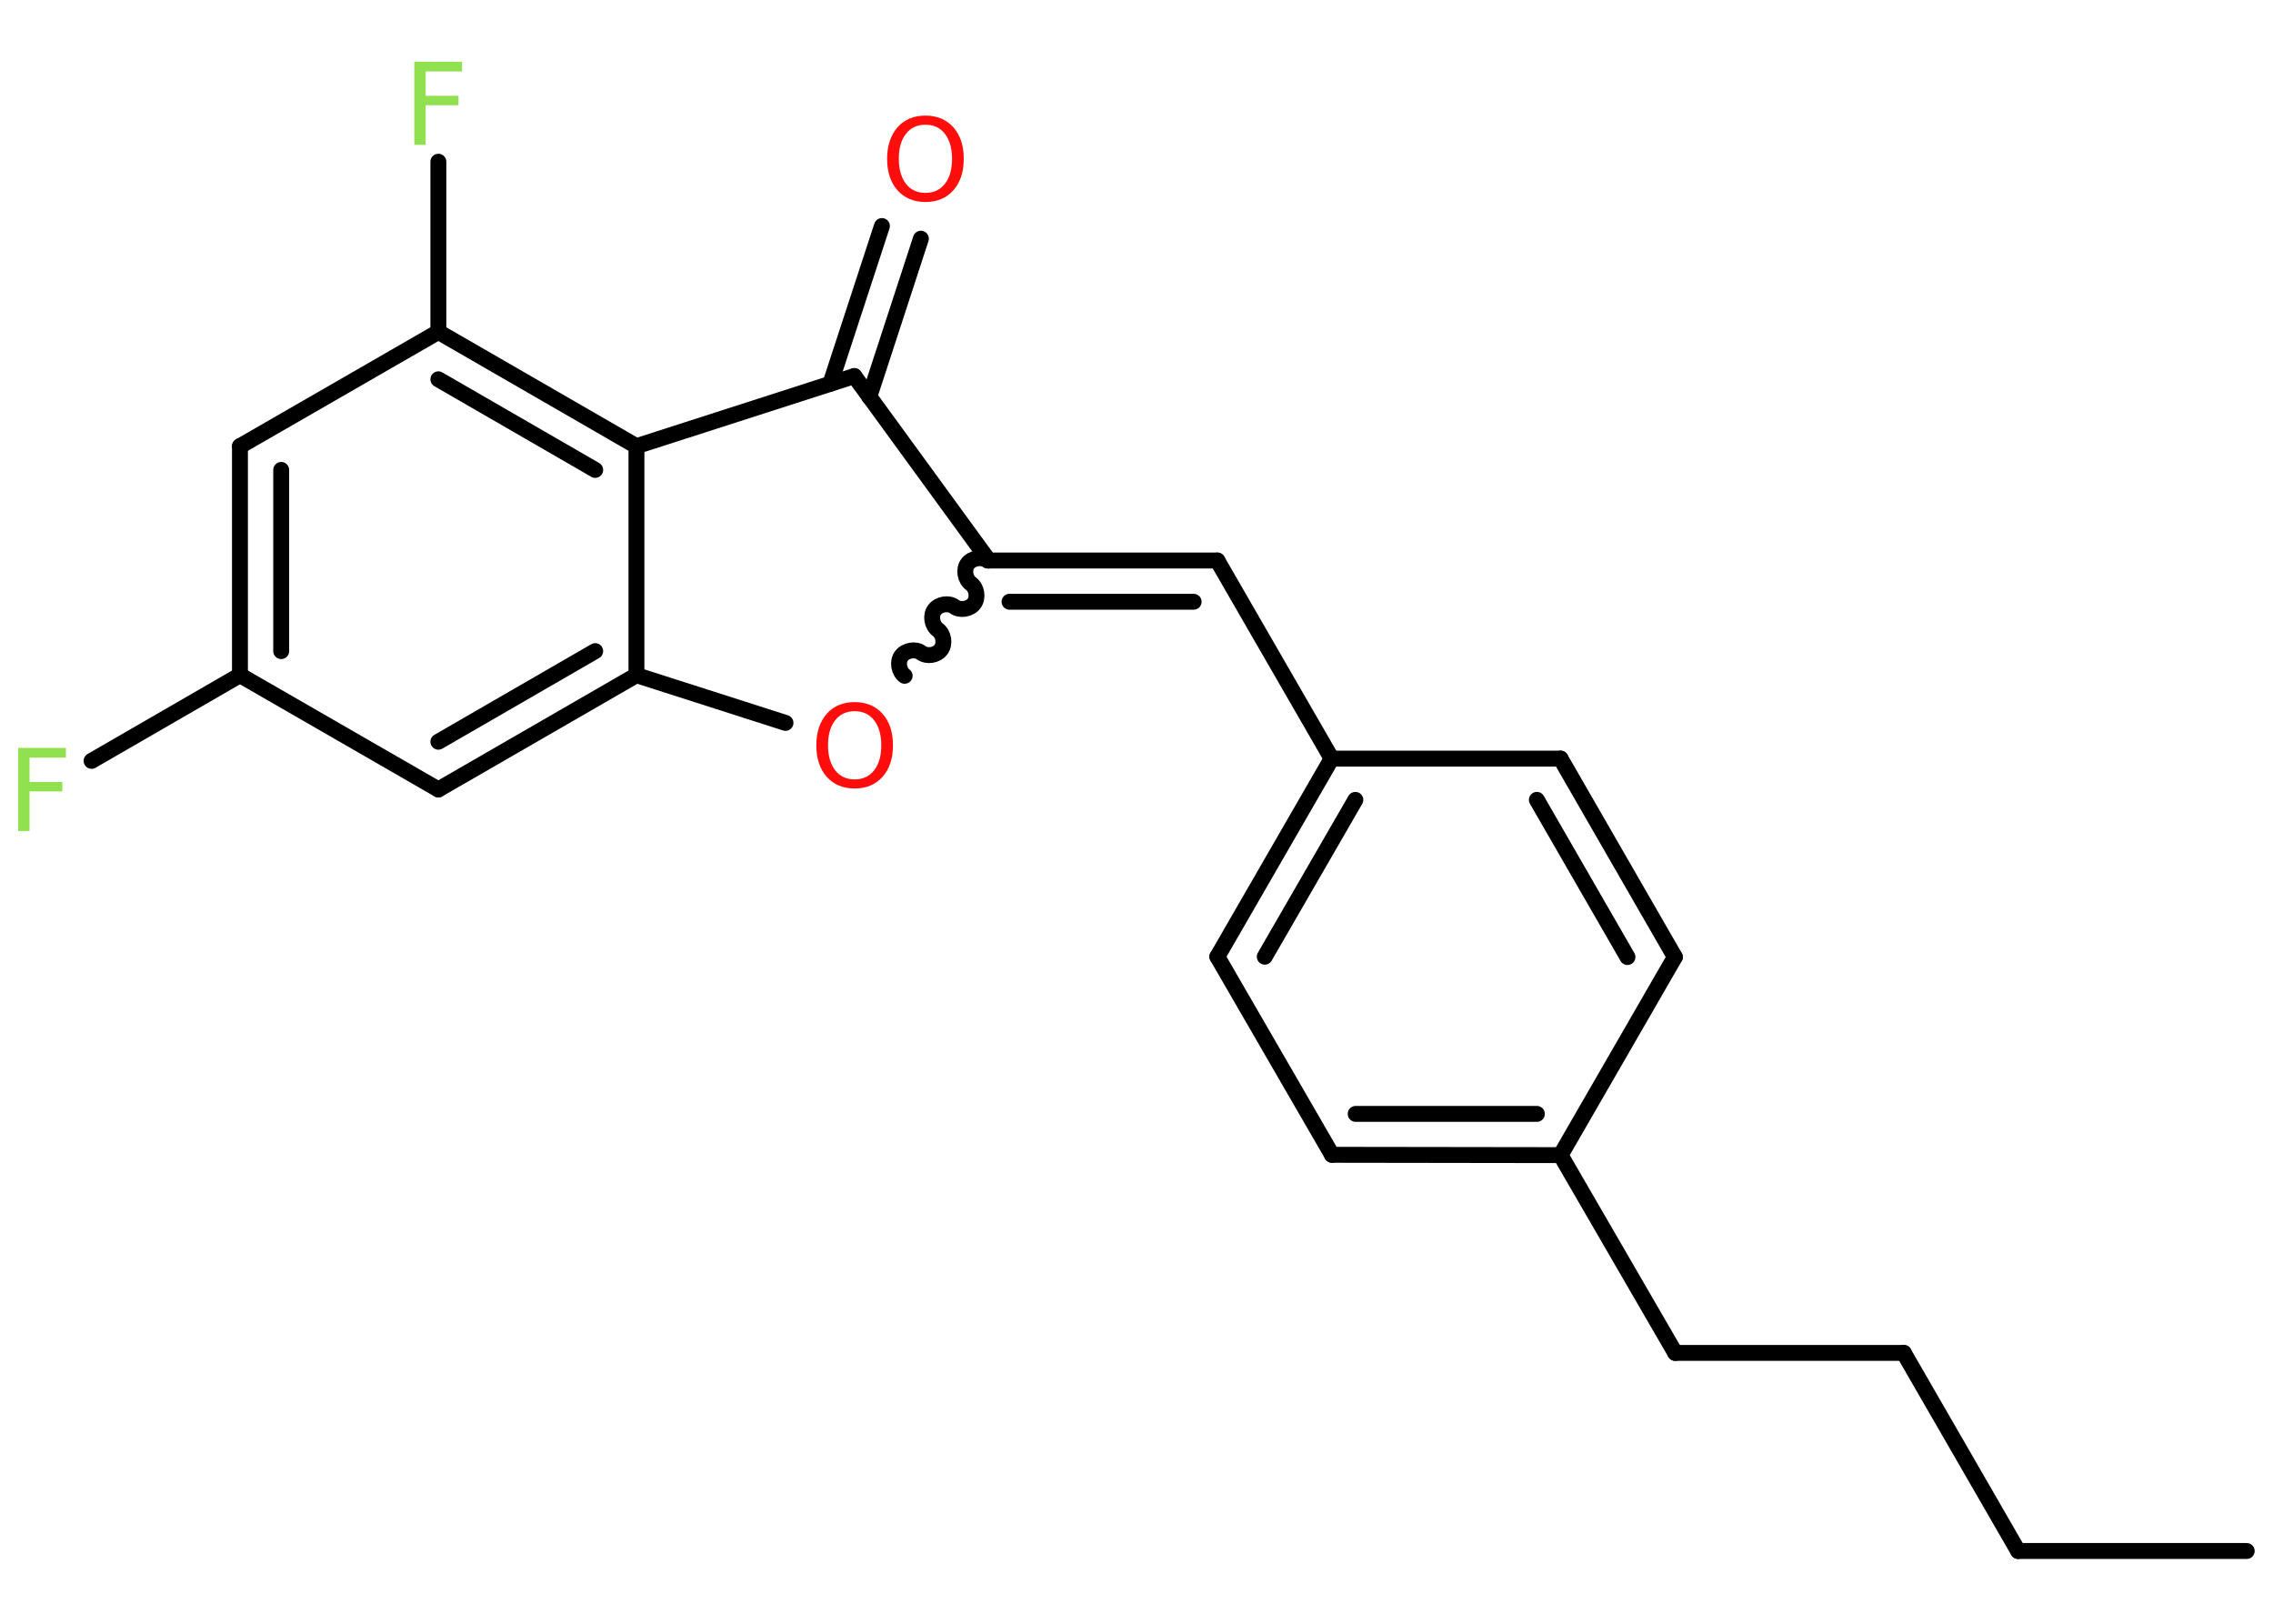 <?xml version='1.0' encoding='UTF-8'?>
<!DOCTYPE svg PUBLIC "-//W3C//DTD SVG 1.1//EN" "http://www.w3.org/Graphics/SVG/1.1/DTD/svg11.dtd">
<svg version='1.2' xmlns='http://www.w3.org/2000/svg' xmlns:xlink='http://www.w3.org/1999/xlink' width='70.0mm' height='50.0mm' viewBox='0 0 70.0 50.0'>
  <desc>Generated by the Chemistry Development Kit (http://github.com/cdk)</desc>
  <g stroke-linecap='round' stroke-linejoin='round' stroke='#000000' stroke-width='.49' fill='#90E050'>
    <rect x='.0' y='.0' width='70.0' height='50.0' fill='#FFFFFF' stroke='none'/>
    <g id='mol1' class='mol'>
      <line id='mol1bnd1' class='bond' x1='69.19' y1='47.76' x2='62.15' y2='47.76'/>
      <line id='mol1bnd2' class='bond' x1='62.15' y1='47.76' x2='58.63' y2='41.66'/>
      <line id='mol1bnd3' class='bond' x1='58.63' y1='41.66' x2='51.59' y2='41.66'/>
      <line id='mol1bnd4' class='bond' x1='51.59' y1='41.66' x2='48.06' y2='35.57'/>
      <g id='mol1bnd5' class='bond'>
        <line x1='41.02' y1='35.56' x2='48.06' y2='35.57'/>
        <line x1='41.75' y1='34.3' x2='47.33' y2='34.3'/>
      </g>
      <line id='mol1bnd6' class='bond' x1='41.02' y1='35.56' x2='37.49' y2='29.46'/>
      <g id='mol1bnd7' class='bond'>
        <line x1='41.01' y1='23.36' x2='37.49' y2='29.46'/>
        <line x1='41.74' y1='24.63' x2='38.95' y2='29.46'/>
      </g>
      <line id='mol1bnd8' class='bond' x1='41.01' y1='23.36' x2='37.49' y2='17.26'/>
      <g id='mol1bnd9' class='bond'>
        <line x1='37.49' y1='17.26' x2='30.45' y2='17.26'/>
        <line x1='36.76' y1='18.53' x2='31.09' y2='18.53'/>
      </g>
      <path id='mol1bnd10' class='bond' d='M27.86 20.81c-.18 -.13 -.23 -.44 -.1 -.61c.13 -.18 .44 -.23 .61 -.1c.18 .13 .48 .08 .61 -.1c.13 -.18 .08 -.48 -.1 -.61c-.18 -.13 -.23 -.44 -.1 -.61c.13 -.18 .44 -.23 .61 -.1c.18 .13 .48 .08 .61 -.1c.13 -.18 .08 -.48 -.1 -.61c-.18 -.13 -.23 -.44 -.1 -.61c.13 -.18 .44 -.23 .61 -.1' fill='none' stroke='#000000' stroke-width='.49'/>
      <line id='mol1bnd11' class='bond' x1='24.19' y1='22.26' x2='19.6' y2='20.79'/>
      <g id='mol1bnd12' class='bond'>
        <line x1='13.5' y1='24.31' x2='19.6' y2='20.79'/>
        <line x1='13.5' y1='22.84' x2='18.33' y2='20.05'/>
      </g>
      <line id='mol1bnd13' class='bond' x1='13.5' y1='24.31' x2='7.39' y2='20.79'/>
      <line id='mol1bnd14' class='bond' x1='7.39' y1='20.79' x2='2.82' y2='23.43'/>
      <g id='mol1bnd15' class='bond'>
        <line x1='7.39' y1='13.74' x2='7.39' y2='20.79'/>
        <line x1='8.66' y1='14.47' x2='8.66' y2='20.05'/>
      </g>
      <line id='mol1bnd16' class='bond' x1='7.39' y1='13.74' x2='13.5' y2='10.22'/>
      <line id='mol1bnd17' class='bond' x1='13.5' y1='10.22' x2='13.5' y2='4.98'/>
      <g id='mol1bnd18' class='bond'>
        <line x1='19.6' y1='13.74' x2='13.5' y2='10.22'/>
        <line x1='18.33' y1='14.47' x2='13.5' y2='11.68'/>
      </g>
      <line id='mol1bnd19' class='bond' x1='19.6' y1='20.79' x2='19.6' y2='13.74'/>
      <line id='mol1bnd20' class='bond' x1='19.6' y1='13.74' x2='26.31' y2='11.58'/>
      <line id='mol1bnd21' class='bond' x1='30.45' y1='17.26' x2='26.31' y2='11.58'/>
      <g id='mol1bnd22' class='bond'>
        <line x1='25.57' y1='11.82' x2='27.16' y2='6.96'/>
        <line x1='26.77' y1='12.22' x2='28.36' y2='7.35'/>
      </g>
      <line id='mol1bnd23' class='bond' x1='41.01' y1='23.36' x2='48.06' y2='23.36'/>
      <g id='mol1bnd24' class='bond'>
        <line x1='51.58' y1='29.47' x2='48.06' y2='23.36'/>
        <line x1='50.12' y1='29.47' x2='47.33' y2='24.63'/>
      </g>
      <line id='mol1bnd25' class='bond' x1='48.06' y1='35.57' x2='51.58' y2='29.47'/>
      <path id='mol1atm11' class='atom' d='M26.32 21.9q-.38 .0 -.6 .28q-.22 .28 -.22 .77q.0 .48 .22 .77q.22 .28 .6 .28q.38 .0 .6 -.28q.22 -.28 .22 -.77q.0 -.48 -.22 -.77q-.22 -.28 -.6 -.28zM26.32 21.62q.54 .0 .86 .36q.32 .36 .32 .97q.0 .61 -.32 .97q-.32 .36 -.86 .36q-.54 .0 -.86 -.36q-.32 -.36 -.32 -.97q.0 -.6 .32 -.97q.32 -.36 .86 -.36z' stroke='none' fill='#FF0D0D'/>
      <path id='mol1atm15' class='atom' d='M.56 23.03h1.47v.3h-1.12v.75h1.01v.29h-1.01v1.22h-.35v-2.56z' stroke='none'/>
      <path id='mol1atm18' class='atom' d='M12.76 1.9h1.47v.3h-1.12v.75h1.01v.29h-1.01v1.22h-.35v-2.56z' stroke='none'/>
      <path id='mol1atm21' class='atom' d='M28.5 3.84q-.38 .0 -.6 .28q-.22 .28 -.22 .77q.0 .48 .22 .77q.22 .28 .6 .28q.38 .0 .6 -.28q.22 -.28 .22 -.77q.0 -.48 -.22 -.77q-.22 -.28 -.6 -.28zM28.5 3.56q.54 .0 .86 .36q.32 .36 .32 .97q.0 .61 -.32 .97q-.32 .36 -.86 .36q-.54 .0 -.86 -.36q-.32 -.36 -.32 -.97q.0 -.6 .32 -.97q.32 -.36 .86 -.36z' stroke='none' fill='#FF0D0D'/>
    </g>
  </g>
</svg>
